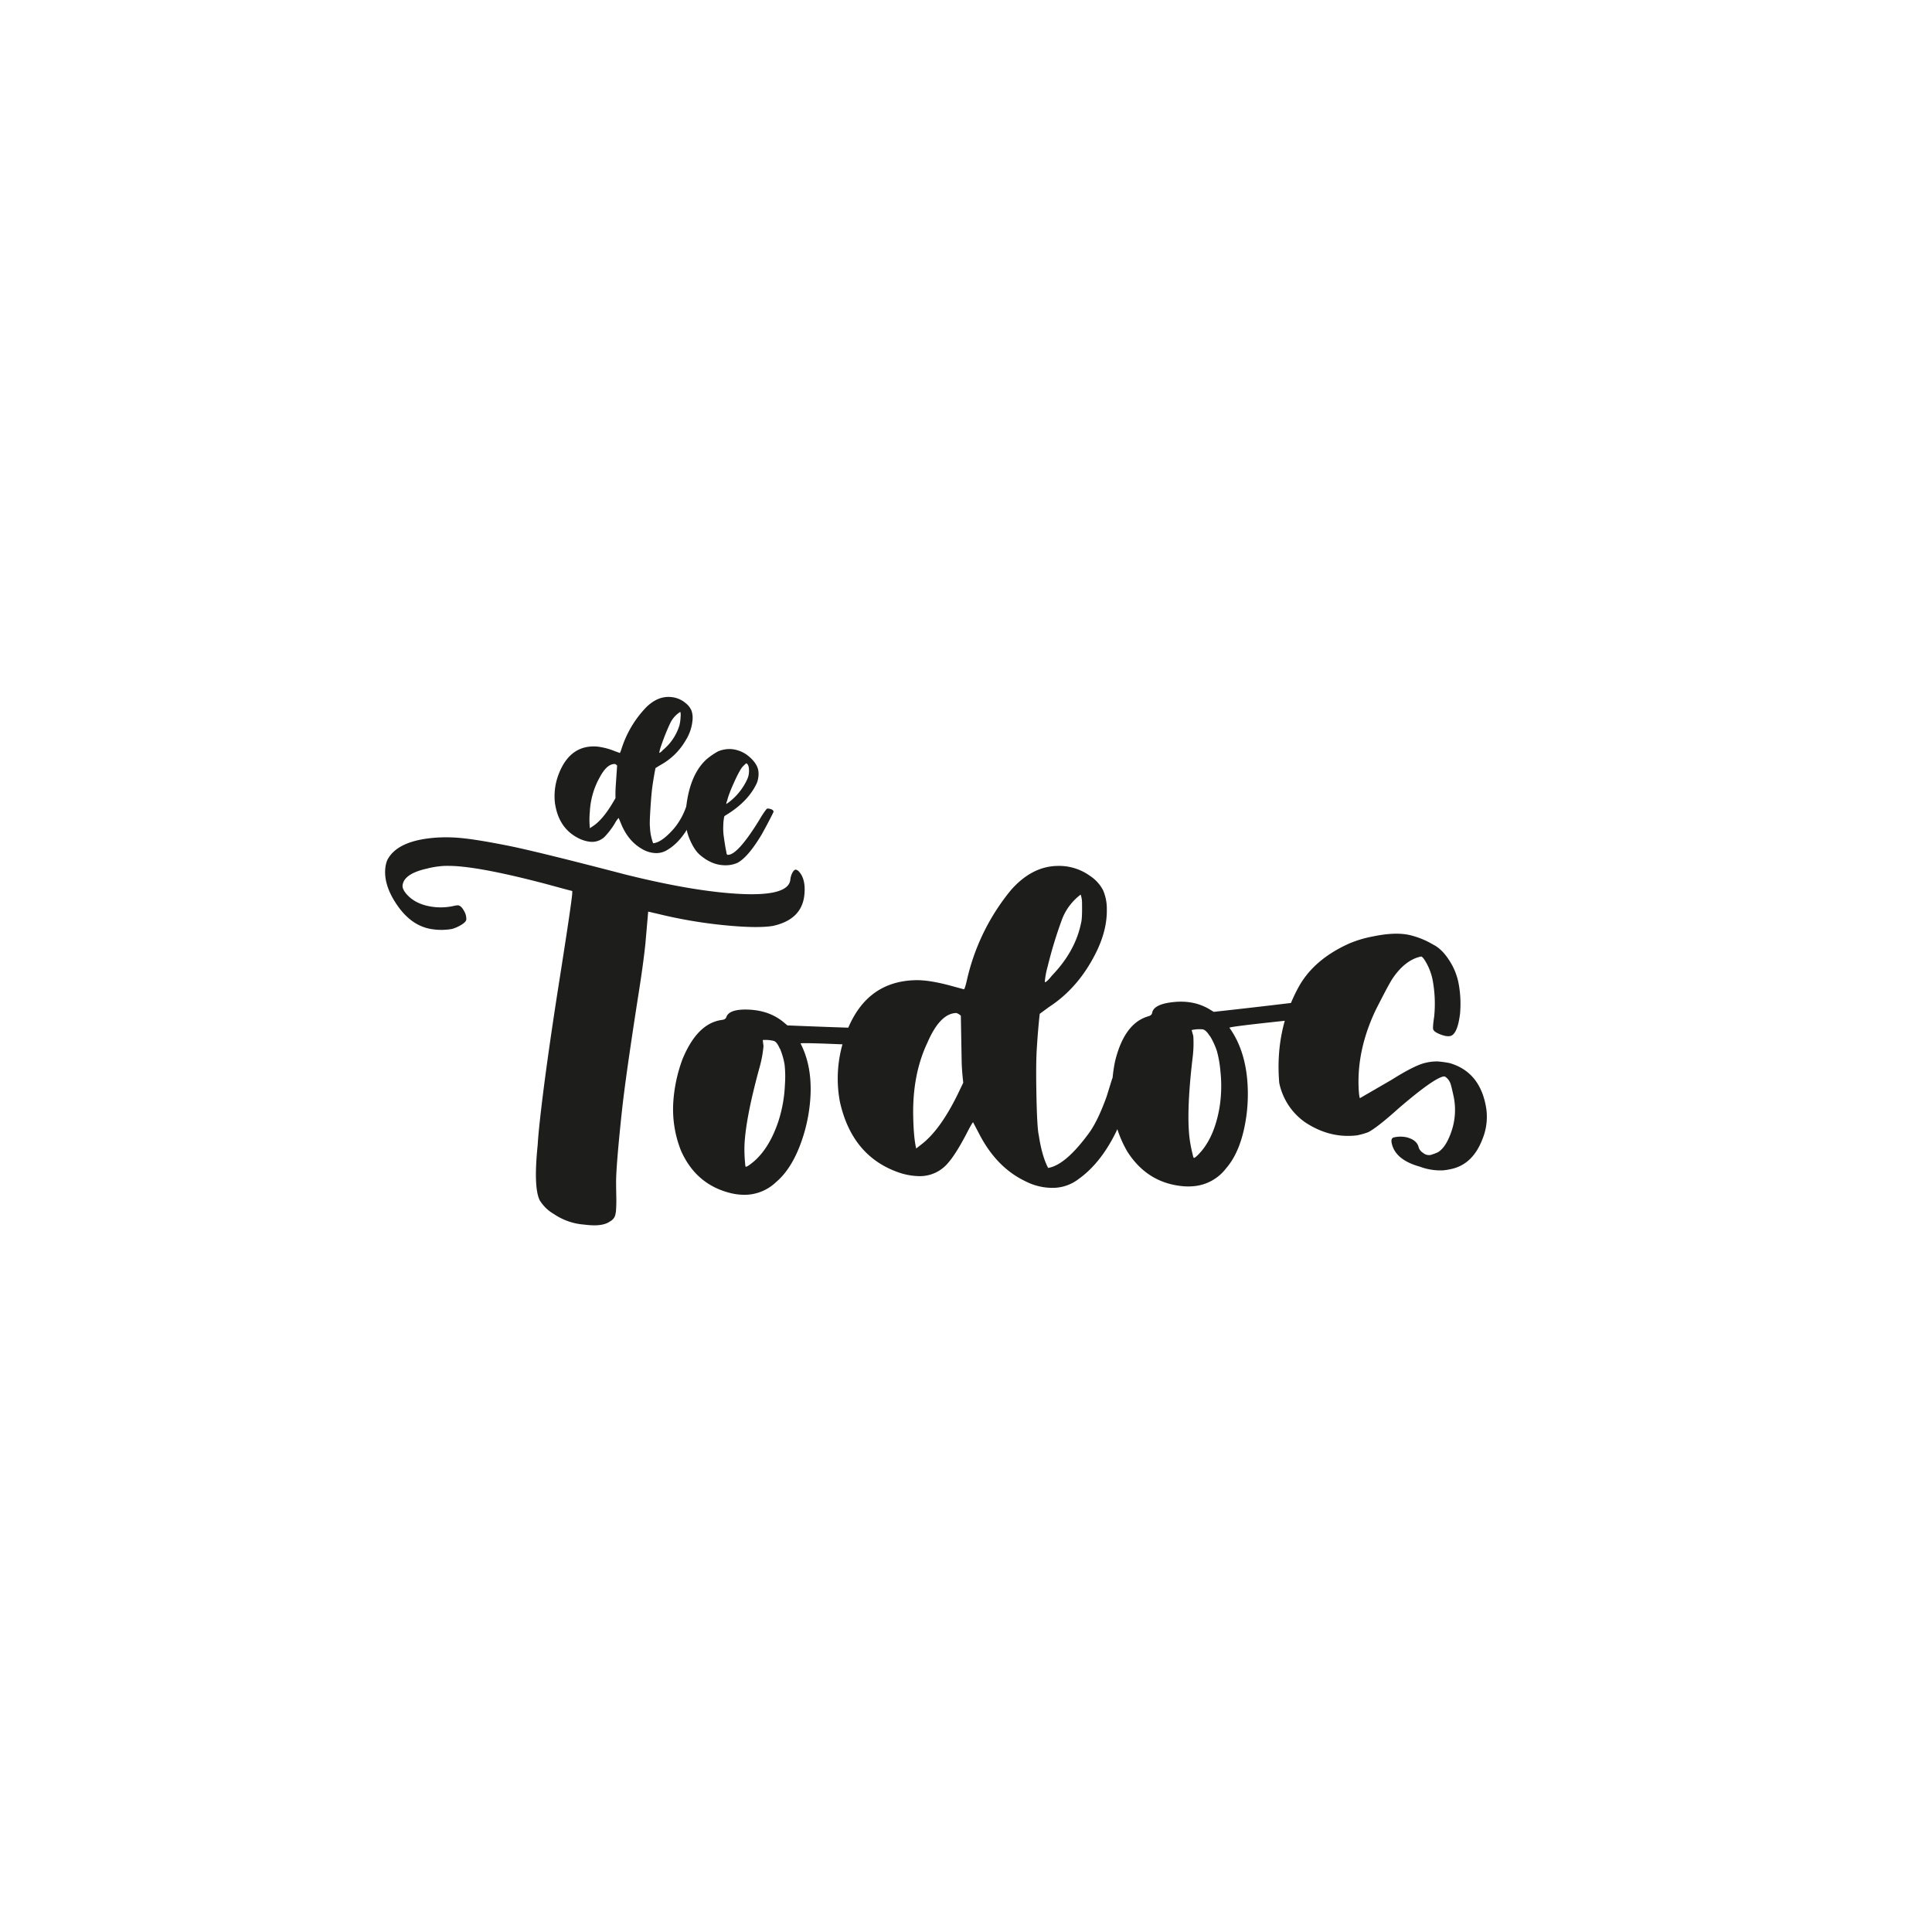 <svg id="Camada_1" data-name="Camada 1" xmlns="http://www.w3.org/2000/svg" viewBox="0 0 1000 1000"><defs><style>.cls-1{fill:#1d1d1b;}</style></defs><path class="cls-1" d="M339.12,441.55a14.89,14.89,0,0,1-7.1-2.3q-7-4.1-10.6-13l-1.21-2.9a13.37,13.37,0,0,0-2,2.88,39.87,39.87,0,0,1-5.09,6.71,9.3,9.3,0,0,1-7.4,2.78,16.93,16.93,0,0,1-5.39-1.43q-11.25-5.1-13.13-18.93a31.74,31.74,0,0,1,2.13-15.07q5.9-14.82,19.59-13.89a35,35,0,0,1,9.31,2.4l2.55.93c.14,0,.41-.61.83-1.86a54.82,54.82,0,0,1,13.08-22q5.77-5.55,12.24-5.11a13.38,13.38,0,0,1,8,3.21,9.74,9.74,0,0,1,3,3.88,11.74,11.74,0,0,1,.52,4.87,23.54,23.54,0,0,1-3.64,10.64A33.84,33.84,0,0,1,341.81,396l-2.52,1.54q-.77,3.78-1.5,8.72-.56,3.64-1.05,11.06c-.4,5.92-.51,9.48-.32,10.66a27,27,0,0,0,1.64,8.48q4.31-.31,10.63-7.44a35.46,35.46,0,0,0,5.62-9.24l1.75-4.32a1.34,1.34,0,0,1,1.13-.33l.75.11c1.85.49,3,1,3.37,1.63l0,.16c-.05.6-1.11,3.17-3.2,7.69q-5.26,10.83-12.72,15.21A10.67,10.67,0,0,1,339.12,441.55Zm-33.79-12.87,1.48-1q5-3.24,10.17-11.86l1.6-2.71c-.06-2.12,0-3.95.07-5.49l.77-11.38q-.81-.76-1.05-.78-4.12-.28-7.92,6.82a40.65,40.65,0,0,0-5.16,18A41.71,41.71,0,0,0,305.33,428.68Zm35.9-39c.33,0,1-.47,1.92-1.49a26.78,26.78,0,0,0,8.52-12.72,23.17,23.17,0,0,0,.62-4.69,6.52,6.52,0,0,0-.15-2.33,14.1,14.1,0,0,0-5.11,5.6,108.88,108.88,0,0,0-4.73,11.72A19.87,19.87,0,0,0,341.23,389.7Z"/><path class="cls-1" d="M374.07,447.8q-6-.41-11.64-5.17-3.06-2.53-5.55-8.44a28,28,0,0,1-2-13q1.29-19.15,10.51-27.9a35.49,35.49,0,0,1,6.34-4.41,15.51,15.51,0,0,1,6.83-1.15,16.24,16.24,0,0,1,8.06,3q4.69,3.54,5.74,7.44a10.4,10.4,0,0,1,.24,3.19,13,13,0,0,1-.81,3.83q-4.39,9.67-16.16,16.79a2.57,2.57,0,0,0-.74.6,23.51,23.51,0,0,0-.52,4.65,30.94,30.94,0,0,0,.33,6.27c.48,3.39.89,5.89,1.26,7.49.07.95.3,1.44.7,1.46q5.07.35,16.62-18.47a43.49,43.49,0,0,1,3.31-5,1.35,1.35,0,0,1,.79-.51c2,.24,3,.81,3,1.72,0,.13-.56,1.25-1.64,3.36q-3.12,6-4.72,8.75Q387,443.9,381.6,446.65A15.44,15.44,0,0,1,374.07,447.8Zm1.9-31.66,1.42-1a31.44,31.44,0,0,0,9.49-12.05,9.79,9.79,0,0,0,.77-3.27c.15-2.11-.14-3.57-.86-4.39a.7.7,0,0,0-.48-.29c-.2,0-.52.29-1,.79a9.67,9.67,0,0,0-2,2.39,67.4,67.4,0,0,0-3.43,6.82,76,76,0,0,0-3.1,7.75,18.5,18.5,0,0,1-.56,1.93,3,3,0,0,0-.23.79.91.91,0,0,1-.13.44C375.92,416.1,375.93,416.13,376,416.14Z"/><path class="cls-1" d="M304.5,634.08l-3.79-.4a32.05,32.05,0,0,1-14.07-5.33,20.5,20.5,0,0,1-7.34-7.2q-3.23-6.78-1-28.44.27-4.55.93-10.8,3-28.12,10.42-75.18,5.65-35.82,6.45-43.32.22-2.25,0-2.28c-.34,0-4.85-1.24-13.53-3.6q-27.76-7.29-42.75-8.88a70.78,70.78,0,0,0-9.81-.46,45.36,45.36,0,0,0-9,1.39q-12,2.67-12.64,8.73c-.12,1.1.43,2.43,1.65,4q5,6.14,15,7.19a30.92,30.92,0,0,0,9.61-.54,11,11,0,0,1,2.42-.37c1.1.12,2.12,1.06,3.08,2.82a8.08,8.08,0,0,1,1.24,4.49c-.1.89-1,1.86-2.8,2.92a19.82,19.82,0,0,1-4.57,2,31.59,31.59,0,0,1-9.37.25q-11.08-1.17-18.84-12.26-7.31-10.43-6.34-19.55a14.7,14.7,0,0,1,1-4.06q5.35-10.53,26.55-11.72a80.59,80.59,0,0,1,13.34.47q7.4.78,22.18,3.69t61.16,15q28.11,7,49,9.22,35.31,3.72,36.39-6.54a9.66,9.66,0,0,1,1.11-3.67c.6-1.07,1.21-1.58,1.83-1.52a3.54,3.54,0,0,1,1.83,1.34q3.31,4,2.49,11.78Q415,476,400,479.26q-8.55,1.38-26.81-.55A243.71,243.71,0,0,1,340.5,473l-5-1.15-1.46,16.77q-1.15,10.88-3.61,26.28-6.72,43-8.6,60.84-2.87,27.1-2.94,35.7,0,2.61.1,7.9a73,73,0,0,1-.19,7.76,19.93,19.93,0,0,1-.43,2.14,5.41,5.41,0,0,1-2.6,2.94Q312.21,634.79,304.5,634.08Z"/><path class="cls-1" d="M384,618.4a30.88,30.88,0,0,1-5.54-.78q-18.18-4.36-26-22.09a58,58,0,0,1-4-24.46,78,78,0,0,1,4.79-22.82q7.68-18.64,20.37-20.33c1.32-.14,2.1-.66,2.35-1.54q1.55-4.26,11.75-3.79,10.92.51,18.27,6.85l1.59,1.31q19.8.82,39.61,1.45c3.5.16,5.29,1.79,5.35,4.9-.41,2.73-1.85,4.08-4.32,4q-33.82-1.59-33.85-1,5.88,11.45,5.15,26.9a84.62,84.62,0,0,1-3.17,19.07q-5.16,17.73-14.64,25.76A23.69,23.69,0,0,1,384,618.4Zm2-14.47q.92,0,4.37-2.9,8-7.06,12.54-20.69a70.87,70.87,0,0,0,3.36-18.86A57.79,57.79,0,0,0,406.1,551a38,38,0,0,0-2.41-8.28.17.17,0,0,1-.19-.21c-1-2.25-2-3.51-3.13-3.76a17.16,17.16,0,0,0-3.08-.46c-1.65-.08-2.48,0-2.48.09l.37,3.12a60.23,60.23,0,0,1-1.83,10.24q-7.34,26.52-8,40.85a68.75,68.75,0,0,0,.3,9.21C385.71,603.22,385.85,603.92,386.06,603.93Z"/><path class="cls-1" d="M545.61,614.82a30.56,30.56,0,0,1-14.93-3.44q-15-7.15-24-24.75l-3-5.73q-.4,0-3.6,6.26-5.39,10.22-9.23,14.62a19,19,0,0,1-14.63,7,34.45,34.45,0,0,1-11.29-2q-23.9-8.44-30.18-36.4a64.67,64.67,0,0,1-1.13-11,65.51,65.51,0,0,1,2.83-20.17q9.43-31.35,37.61-31.87,7.43-.13,19.46,3.26l5.39,1.45c.28,0,.74-1.32,1.38-3.95a112.27,112.27,0,0,1,22.87-47.27q10.83-12.39,24.13-12.63a27.39,27.39,0,0,1,16.92,5.17,19.93,19.93,0,0,1,6.74,7.41,24.21,24.21,0,0,1,1.94,9.87q.2,10.74-5.58,22.4-9.06,18.22-24.26,28.11l-4.89,3.59q-.88,7.86-1.52,18.09-.49,7.54-.21,22.82.34,18.27,1.23,21.86,1.64,10.9,4.85,17,8.75-1.41,20.44-17.1,5-6.39,9.85-19.89l2.83-9.14a2.66,2.66,0,0,1,2.25-.87l1.55.08q5.81,1,7.18,2.76l.1.31q0,1.85-5.17,16.29-8.87,23.09-23.34,33.36A21.92,21.92,0,0,1,545.61,614.82Zm-71.39-20.37,2.85-2.22q9.68-7.5,18.72-26l2.79-5.84q-.74-6.48-.83-11.23l-.42-23.42a6.1,6.1,0,0,0-2.3-1.41q-8.46.16-15,15.35-7.75,16.35-7.36,37.81Q472.88,588.9,474.22,594.45Zm66.55-86.06c.69,0,1.91-1.14,3.66-3.37q12.26-12.72,15.18-27.53.58-2.17.45-9.71a13.7,13.7,0,0,0-.71-4.74,29,29,0,0,0-9.48,12.36,221.64,221.64,0,0,0-7.59,24.81A41.37,41.37,0,0,0,540.77,508.39Z"/><path class="cls-1" d="M618.17,613.94a31.53,31.53,0,0,1-5.6.07q-18.63-1.59-29.05-17.94a57.83,57.83,0,0,1-7.65-23.58,78.48,78.48,0,0,1,1.31-23.28q4.82-19.59,17.1-23.15c1.27-.34,2-1,2.09-1.88.58-3,4.27-4.8,11-5.51q10.88-1.14,19.1,4l1.77,1.06q19.69-2.16,39.37-4.52,5.24-.54,6,4c0,2.76-1.21,4.31-3.67,4.63q-33.68,3.51-33.6,4.12,7.51,10.43,9.12,25.82a84.77,84.77,0,0,1-.27,19.33q-2.44,18.31-10.61,27.67A23.67,23.67,0,0,1,618.17,613.94ZM618,599.33c.61-.06,1.9-1.24,3.88-3.52q6.82-8.17,9.3-22.34a70.27,70.27,0,0,0,.49-19.14,56.7,56.7,0,0,0-1.8-10.3,38.51,38.51,0,0,0-3.61-7.82c-.14,0-.21,0-.23-.18-1.32-2.07-2.54-3.16-3.66-3.25a16.93,16.93,0,0,0-3.11,0c-1.64.17-2.46.33-2.44.46l.83,3a59.44,59.44,0,0,1-.26,10.4q-3.28,27.33-1.79,41.59a67.35,67.35,0,0,0,1.67,9.06C617.55,598.69,617.79,599.35,618,599.33Z"/><path class="cls-1" d="M751,605.12a34,34,0,0,1-4.09.65,30.2,30.2,0,0,1-12-1.91q-12.75-3.55-14.56-12.13c-.37-1.76,0-2.74,1.07-3a15.12,15.12,0,0,1,6.51-.1c3.71.91,5.84,2.71,6.41,5.4a5.28,5.28,0,0,0,2.25,2.7,4.71,4.71,0,0,0,3.82,1.09,26.4,26.4,0,0,0,3.91-1.45q4.11-2.55,6.86-10.51a34.25,34.25,0,0,0,1.25-18.19q-1.07-5-1.6-6.62a7.27,7.27,0,0,0-2.66-3.66,1.44,1.44,0,0,0-1.1-.19q-5.25,1.1-23.12,16.45-11,9.9-15.76,12.37a36.84,36.84,0,0,1-5.77,1.63q-14.19,1.71-26.94-6.79a33,33,0,0,1-13.35-20.4q-2.24-26.75,9.75-49.07,7.88-14.73,26.58-23.08a59.21,59.21,0,0,1,12.11-3.6q11.42-2.39,18.82-.78a43.06,43.06,0,0,1,12.43,5q4.47,2.22,8.21,8A33.11,33.11,0,0,1,755,509.19a57.26,57.26,0,0,1,.72,15.45q-1.32,10.83-5.16,11.63a7.31,7.31,0,0,1-3.22-.27,16.51,16.51,0,0,1-3.68-1.45c-1.11-.61-1.74-1.25-1.88-1.92s0-2.89.55-6.45a66.93,66.93,0,0,0-.78-18.81A29.85,29.85,0,0,0,737.44,497c-.74-1.17-1.36-1.82-1.87-1.92q-8.3,1.74-14.88,11.55-2.07,3.18-8.63,16.15Q702,544,703.3,564.52a30.38,30.38,0,0,0,.39,3.4l.21.48,16.55-9.59q12-7.57,17.57-8.74a24.56,24.56,0,0,1,6.19-.67,54,54,0,0,1,6.08.84q15,4.34,18.57,21.2a30.25,30.25,0,0,1-1.49,18Q762.35,602.75,751,605.12Z"/></svg>